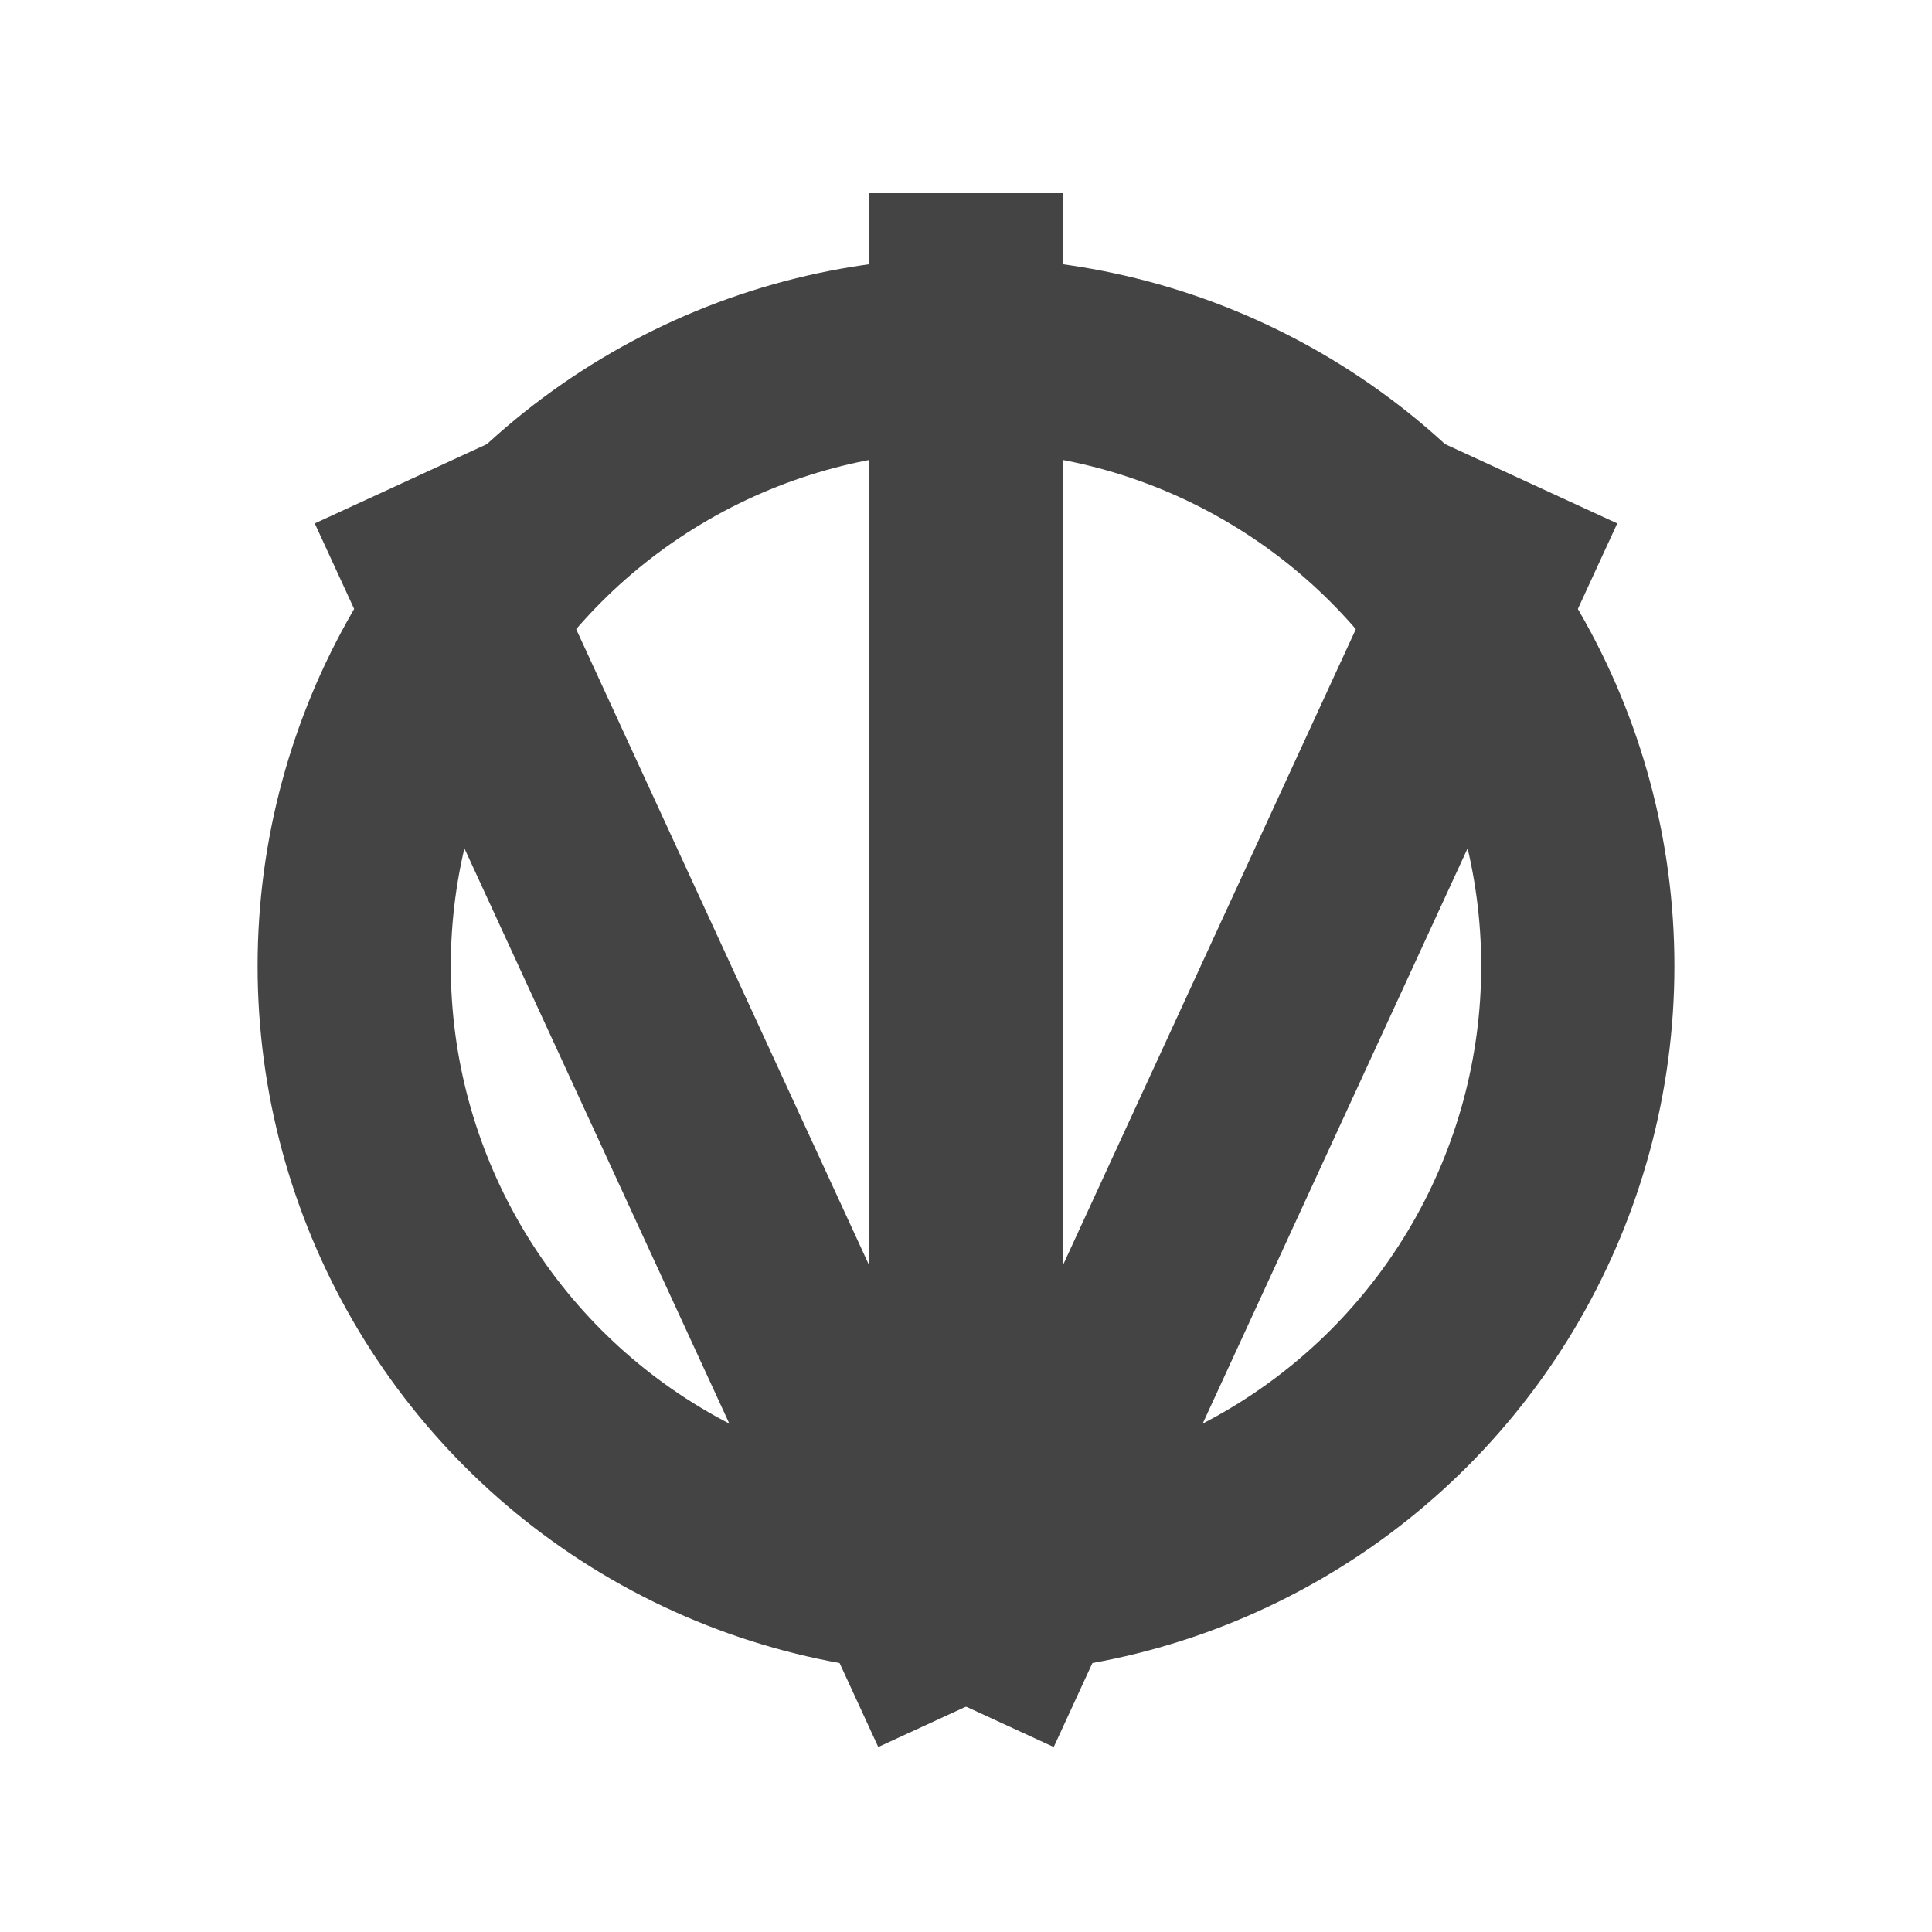 <?xml version="1.0" encoding="UTF-8"?>
<svg width="120" height="120" xmlns="http://www.w3.org/2000/svg" xmlns:dc="http://purl.org/dc/elements/1.1/" xmlns:cc="http://creativecommons.org/ns#" xmlns:rdf="http://www.w3.org/1999/02/22-rdf-syntax-ns#">
 <g>
  <title>bete</title>
  <g>
   <circle stroke-width="12" stroke="#444444" fill="none" r="38" cy="60" cx="60"/>
   <line stroke-width="12" stroke="#444444" y2="106" x2="60" y1="30" x1="25"/>
   <line stroke-width="12" stroke="#444444" y2="106" x2="60" y1="30" x1="95"/>
   <line stroke-width="12" stroke="#444444" y2="106" x2="60" y1="12" x1="60"/>
  </g>
 </g>
</svg>